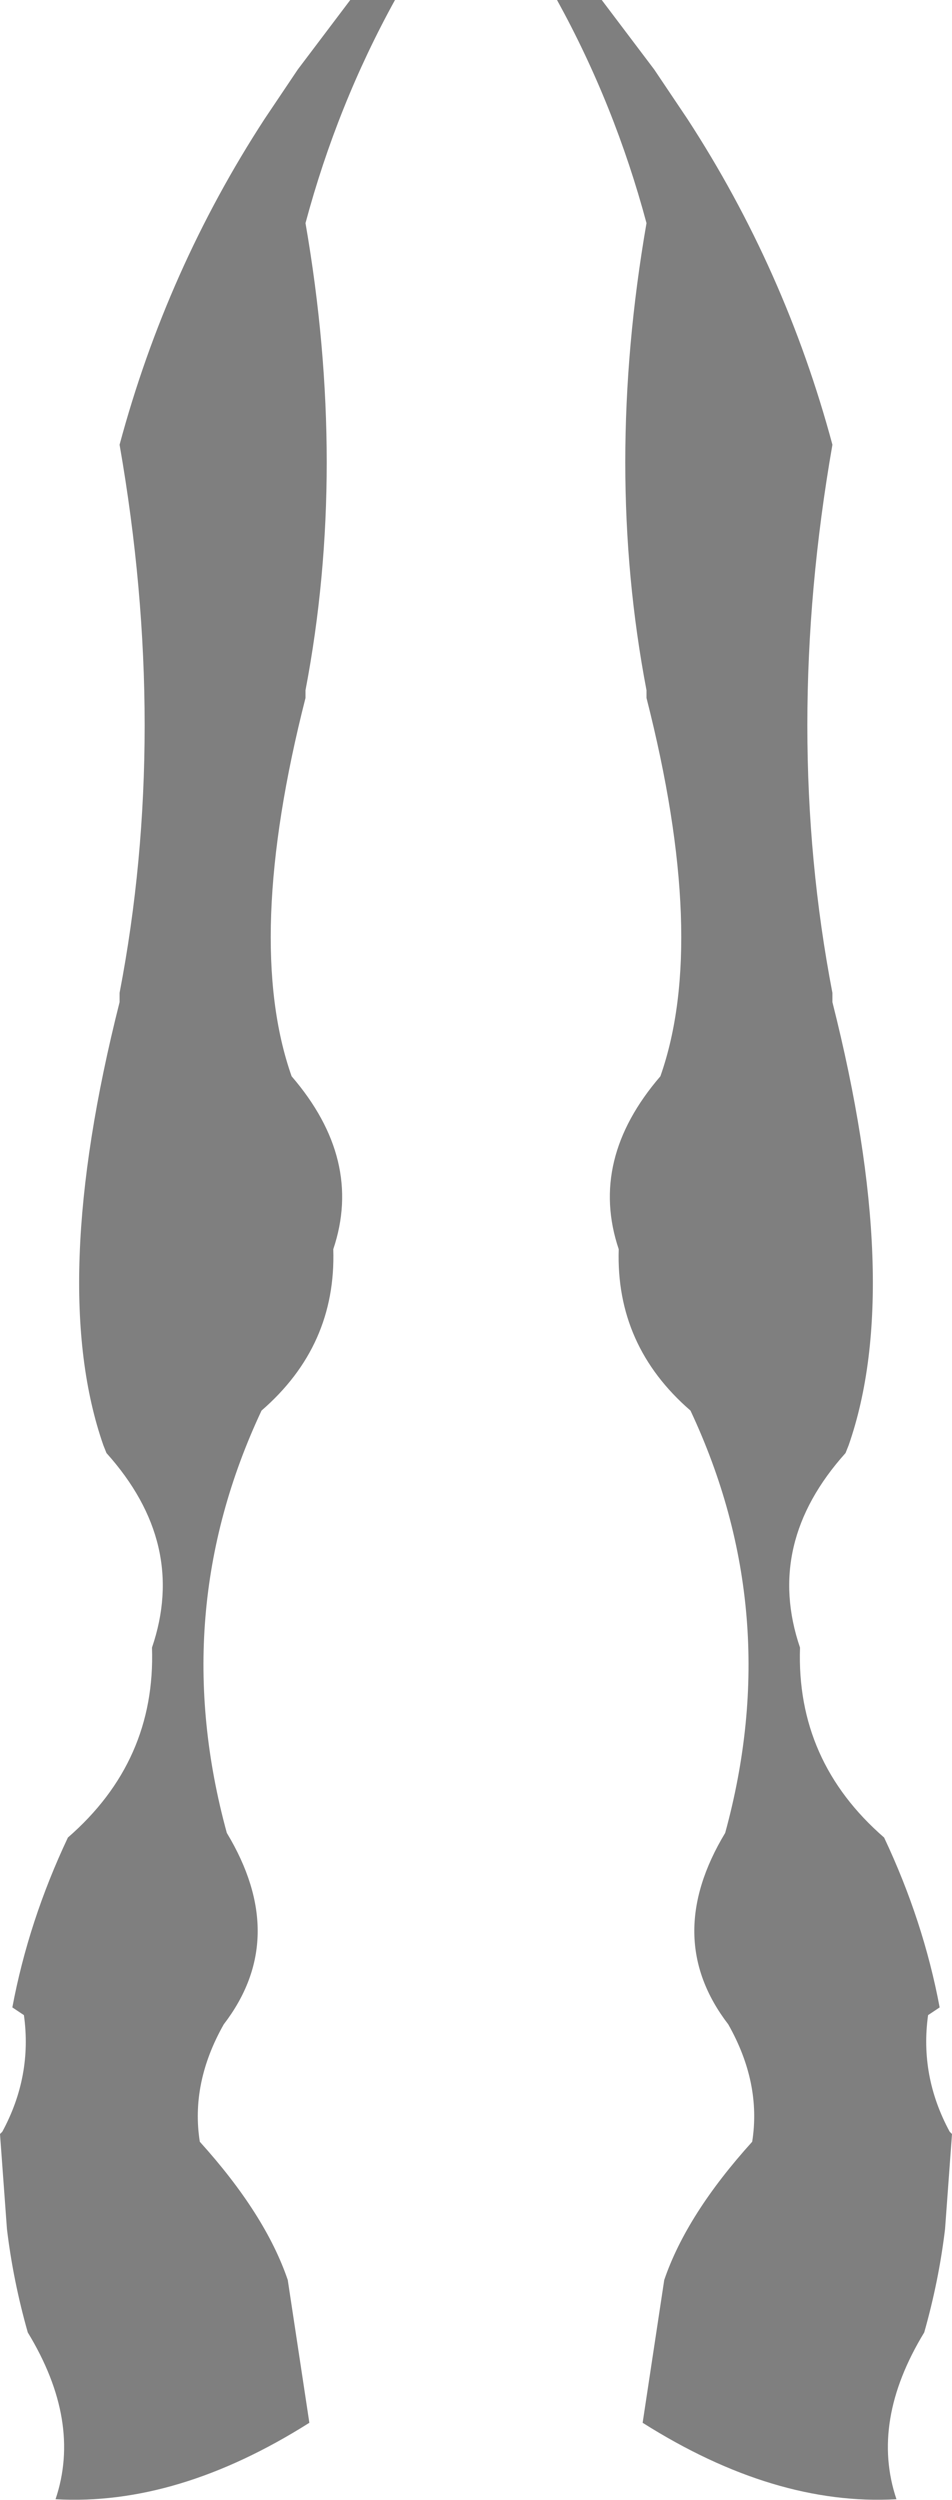 <?xml version="1.0" encoding="UTF-8" standalone="no"?>
<svg xmlns:xlink="http://www.w3.org/1999/xlink" height="161.9px" width="61.7px" xmlns="http://www.w3.org/2000/svg">
  <g transform="matrix(1.0, 0.0, 0.0, 1.0, 31.05, -66.5)">
    <path d="M-5.45 66.5 Q-9.2 73.3 -11.25 80.95 -8.5 96.8 -11.25 111.2 L-11.25 111.7 Q-15.25 127.4 -12.15 136.2 -7.5 141.6 -9.45 147.4 -9.25 153.65 -14.1 157.85 -20.25 170.95 -16.35 185.2 -12.25 192.0 -16.55 197.6 -18.7 201.4 -18.1 205.2 -13.85 209.9 -12.4 214.15 L-11.0 223.4 Q-19.55 228.8 -27.45 228.35 -25.75 223.3 -29.25 217.55 -30.2 214.2 -30.6 210.85 L-31.05 204.7 -30.9 204.55 Q-28.95 200.95 -29.5 197.0 L-30.25 196.5 Q-29.2 190.9 -26.65 185.5 -20.95 180.55 -21.2 173.2 -18.9 166.45 -24.15 160.6 L-24.35 160.1 Q-27.95 149.8 -23.3 131.4 L-23.3 130.8 Q-20.05 113.9 -23.3 95.3 -20.25 83.95 -13.9 74.2 L-11.75 71.0 -8.35 66.5 -5.45 66.5 M10.85 80.95 Q8.8 73.3 5.05 66.5 L7.95 66.5 11.35 71.0 13.5 74.2 Q19.85 83.95 22.9 95.3 19.65 113.9 22.9 130.8 L22.9 131.4 Q27.55 149.8 23.95 160.1 L23.75 160.6 Q18.5 166.45 20.8 173.2 20.55 180.55 26.25 185.5 28.8 190.9 29.85 196.5 L29.1 197.0 Q28.55 200.95 30.5 204.55 L30.65 204.7 30.2 210.85 Q29.8 214.2 28.85 217.55 25.35 223.3 27.05 228.35 19.15 228.8 10.6 223.4 L12.0 214.15 Q13.45 209.9 17.7 205.2 18.3 201.4 16.15 197.6 11.85 192.0 15.95 185.2 19.85 170.95 13.7 157.85 8.85 153.65 9.05 147.4 7.1 141.6 11.75 136.2 14.85 127.4 10.85 111.7 L10.85 111.2 Q8.1 96.8 10.85 80.95" fill="#000000" fill-opacity="0.502" fill-rule="evenodd" stroke="none"/>
  </g>
</svg>
